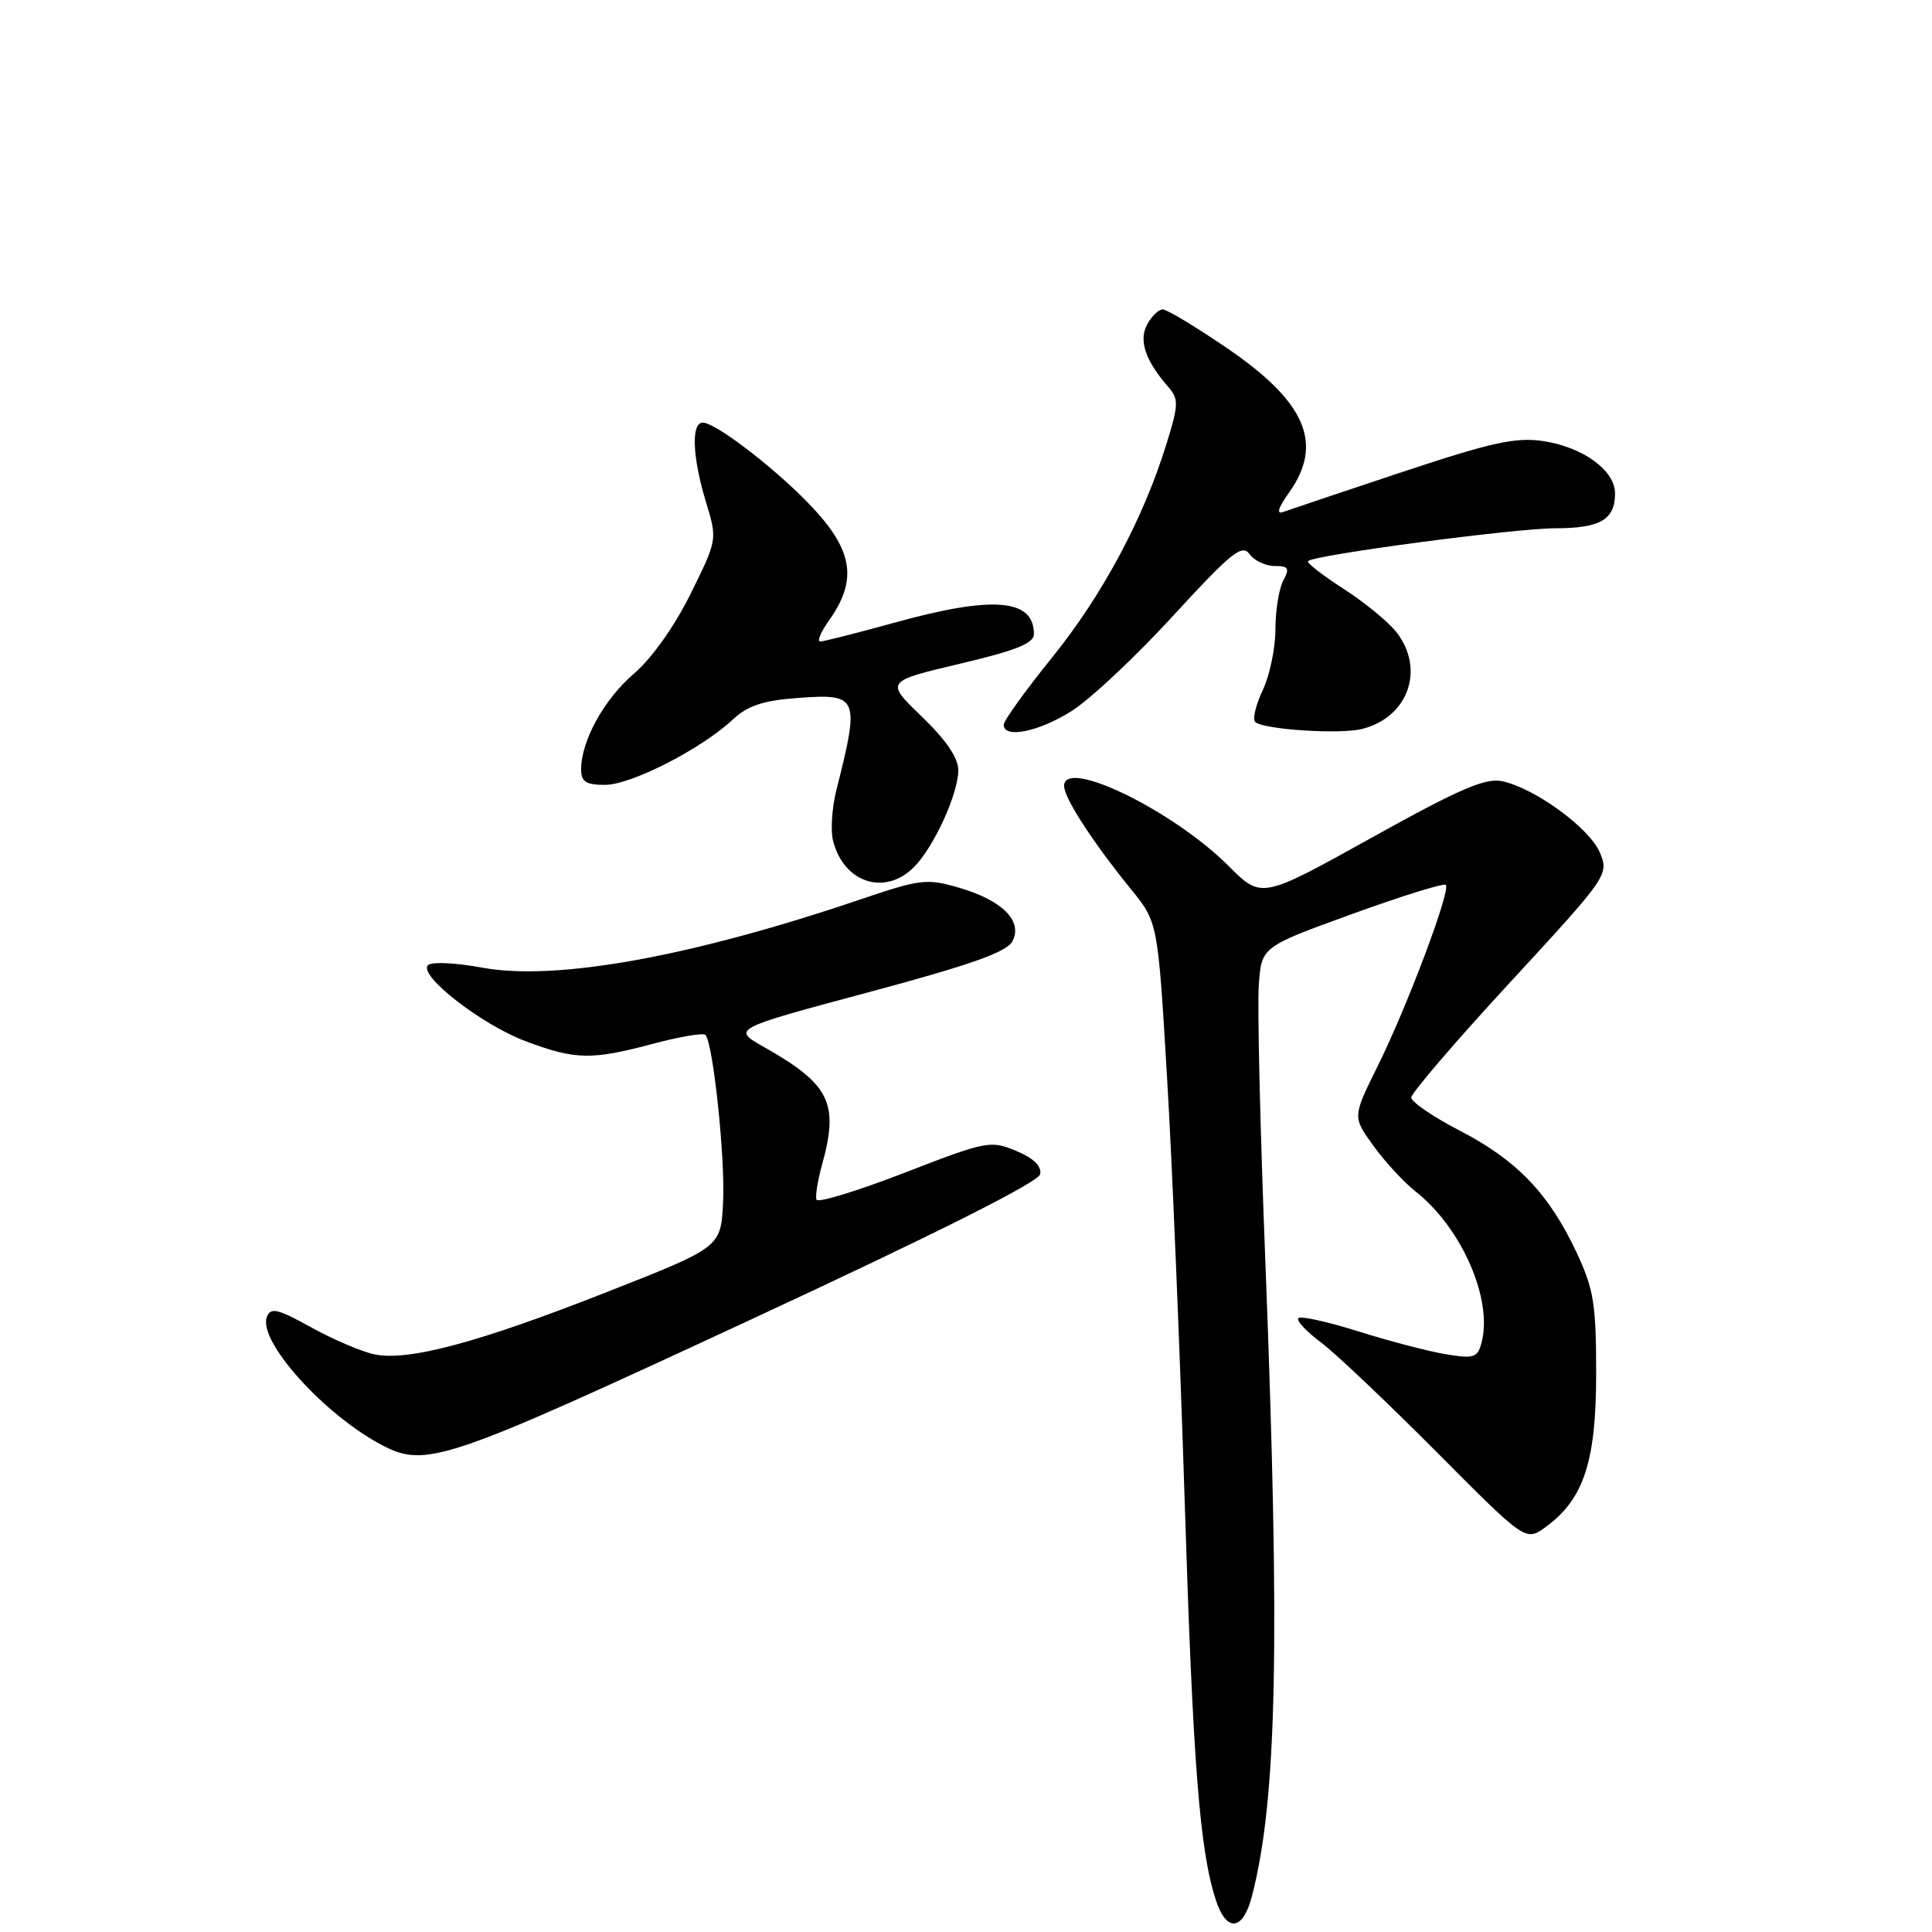 <?xml version="1.0" encoding="UTF-8" standalone="no"?>
<!DOCTYPE svg PUBLIC "-//W3C//DTD SVG 1.1//EN" "http://www.w3.org/Graphics/SVG/1.1/DTD/svg11.dtd" >
<svg xmlns="http://www.w3.org/2000/svg" xmlns:xlink="http://www.w3.org/1999/xlink" version="1.1" viewBox="0 0 256 256">
 <g >
 <path fill="currentColor"
d=" M 165.89 251.25 C 169.21 238.41 169.64 217.93 167.66 167.00 C 166.98 149.68 166.59 133.24 166.80 130.48 C 167.16 125.46 167.16 125.46 179.14 121.12 C 185.72 118.73 191.32 116.99 191.58 117.25 C 192.27 117.93 186.46 133.38 182.56 141.25 C 179.21 148.00 179.21 148.00 182.00 151.84 C 183.53 153.96 186.03 156.66 187.55 157.86 C 193.67 162.67 197.82 172.15 196.32 177.89 C 195.79 179.90 195.32 180.06 191.62 179.45 C 189.35 179.08 184.14 177.72 180.04 176.43 C 175.94 175.14 172.34 174.34 172.04 174.66 C 171.74 174.97 173.07 176.41 175.00 177.85 C 176.93 179.29 183.82 185.83 190.33 192.37 C 202.16 204.27 202.16 204.27 204.83 202.32 C 209.86 198.65 211.50 193.66 211.50 182.00 C 211.50 172.78 211.18 170.82 208.90 165.95 C 205.25 158.18 201.00 153.74 193.49 149.85 C 189.92 148.01 187.01 146.02 187.00 145.43 C 187.00 144.84 192.90 137.96 200.11 130.15 C 213.06 116.11 213.20 115.90 212.00 112.99 C 210.66 109.76 203.46 104.48 199.08 103.52 C 196.85 103.03 193.46 104.49 181.73 111.01 C 167.16 119.11 167.16 119.11 162.81 114.76 C 155.45 107.40 141.00 100.36 141.00 104.14 C 141.00 105.74 144.75 111.53 149.89 117.86 C 153.42 122.22 153.42 122.22 154.63 142.57 C 155.30 153.76 156.35 179.03 156.97 198.71 C 158.07 233.74 158.96 245.20 161.10 251.75 C 162.51 256.09 164.70 255.86 165.89 251.25 Z  M 99.00 175.08 C 123.91 163.52 137.62 156.64 137.83 155.59 C 138.04 154.52 136.95 153.46 134.64 152.50 C 131.26 151.08 130.72 151.19 119.82 155.41 C 113.59 157.82 108.36 159.42 108.19 158.96 C 108.01 158.50 108.35 156.40 108.93 154.31 C 111.19 146.16 109.97 143.68 101.24 138.74 C 96.98 136.33 96.98 136.33 115.05 131.49 C 128.58 127.86 133.38 126.16 134.14 124.74 C 135.57 122.06 132.83 119.30 127.08 117.63 C 122.80 116.38 121.96 116.48 114.00 119.18 C 91.56 126.79 73.61 130.03 63.85 128.21 C 60.39 127.57 57.18 127.42 56.71 127.89 C 55.38 129.22 63.81 135.79 69.71 137.99 C 76.25 140.44 78.38 140.48 86.55 138.30 C 90.06 137.36 93.17 136.84 93.47 137.13 C 94.49 138.16 96.12 153.57 95.81 159.38 C 95.50 165.27 95.50 165.27 80.50 171.17 C 63.41 177.90 54.13 180.39 49.62 179.46 C 47.91 179.10 44.13 177.49 41.23 175.88 C 36.77 173.41 35.86 173.20 35.36 174.51 C 34.14 177.68 42.99 187.50 50.66 191.51 C 56.44 194.52 59.03 193.64 99.00 175.08 Z  M 121.09 114.91 C 123.73 112.27 126.95 105.25 126.98 102.07 C 126.99 100.45 125.38 98.07 122.15 94.96 C 117.31 90.29 117.31 90.29 127.15 87.96 C 134.61 86.20 137.00 85.25 137.00 84.02 C 137.00 79.33 131.59 78.89 118.51 82.51 C 113.56 83.88 109.14 85.00 108.69 85.00 C 108.24 85.00 108.75 83.76 109.83 82.24 C 113.58 76.97 113.07 73.11 107.85 67.45 C 103.33 62.55 94.90 56.00 93.12 56.00 C 91.56 56.00 91.74 60.58 93.54 66.50 C 95.06 71.50 95.06 71.50 91.50 78.70 C 89.37 83.00 86.36 87.25 83.99 89.27 C 80.03 92.67 77.00 98.17 77.00 101.97 C 77.00 103.58 77.65 104.00 80.17 104.00 C 83.62 104.00 92.95 99.23 97.09 95.35 C 99.08 93.50 101.10 92.82 105.74 92.48 C 113.76 91.89 113.95 92.34 110.82 104.71 C 110.24 107.02 110.04 110.03 110.38 111.39 C 111.78 116.97 117.24 118.76 121.09 114.91 Z  M 142.05 94.18 C 144.50 92.62 150.53 86.96 155.45 81.59 C 163.11 73.24 164.57 72.06 165.56 73.41 C 166.20 74.29 167.70 75.00 168.90 75.00 C 170.74 75.00 170.91 75.30 170.04 76.93 C 169.47 78.00 169.00 80.91 169.00 83.40 C 169.00 85.89 168.24 89.52 167.32 91.45 C 166.40 93.39 165.95 95.28 166.32 95.66 C 167.33 96.66 177.51 97.34 180.48 96.59 C 186.61 95.06 188.87 88.65 185.02 83.75 C 183.93 82.37 180.76 79.77 177.98 77.99 C 175.20 76.20 173.10 74.56 173.32 74.35 C 174.13 73.53 200.71 70.01 206.05 70.00 C 212.04 70.00 214.00 68.86 214.00 65.37 C 214.00 62.33 209.75 59.24 204.49 58.45 C 200.87 57.90 197.68 58.60 185.81 62.54 C 177.94 65.16 170.85 67.54 170.05 67.83 C 169.09 68.19 169.34 67.33 170.80 65.28 C 175.43 58.78 173.05 53.26 162.56 46.11 C 158.44 43.30 154.62 41.00 154.07 41.00 C 153.52 41.00 152.59 41.90 152.00 43.00 C 150.86 45.12 151.77 47.79 154.80 51.27 C 156.20 52.88 156.18 53.59 154.58 58.77 C 151.52 68.69 146.10 78.83 139.44 87.08 C 135.90 91.46 133.00 95.49 133.00 96.03 C 133.00 97.92 137.66 96.97 142.05 94.18 Z "/>
</g>
</svg>